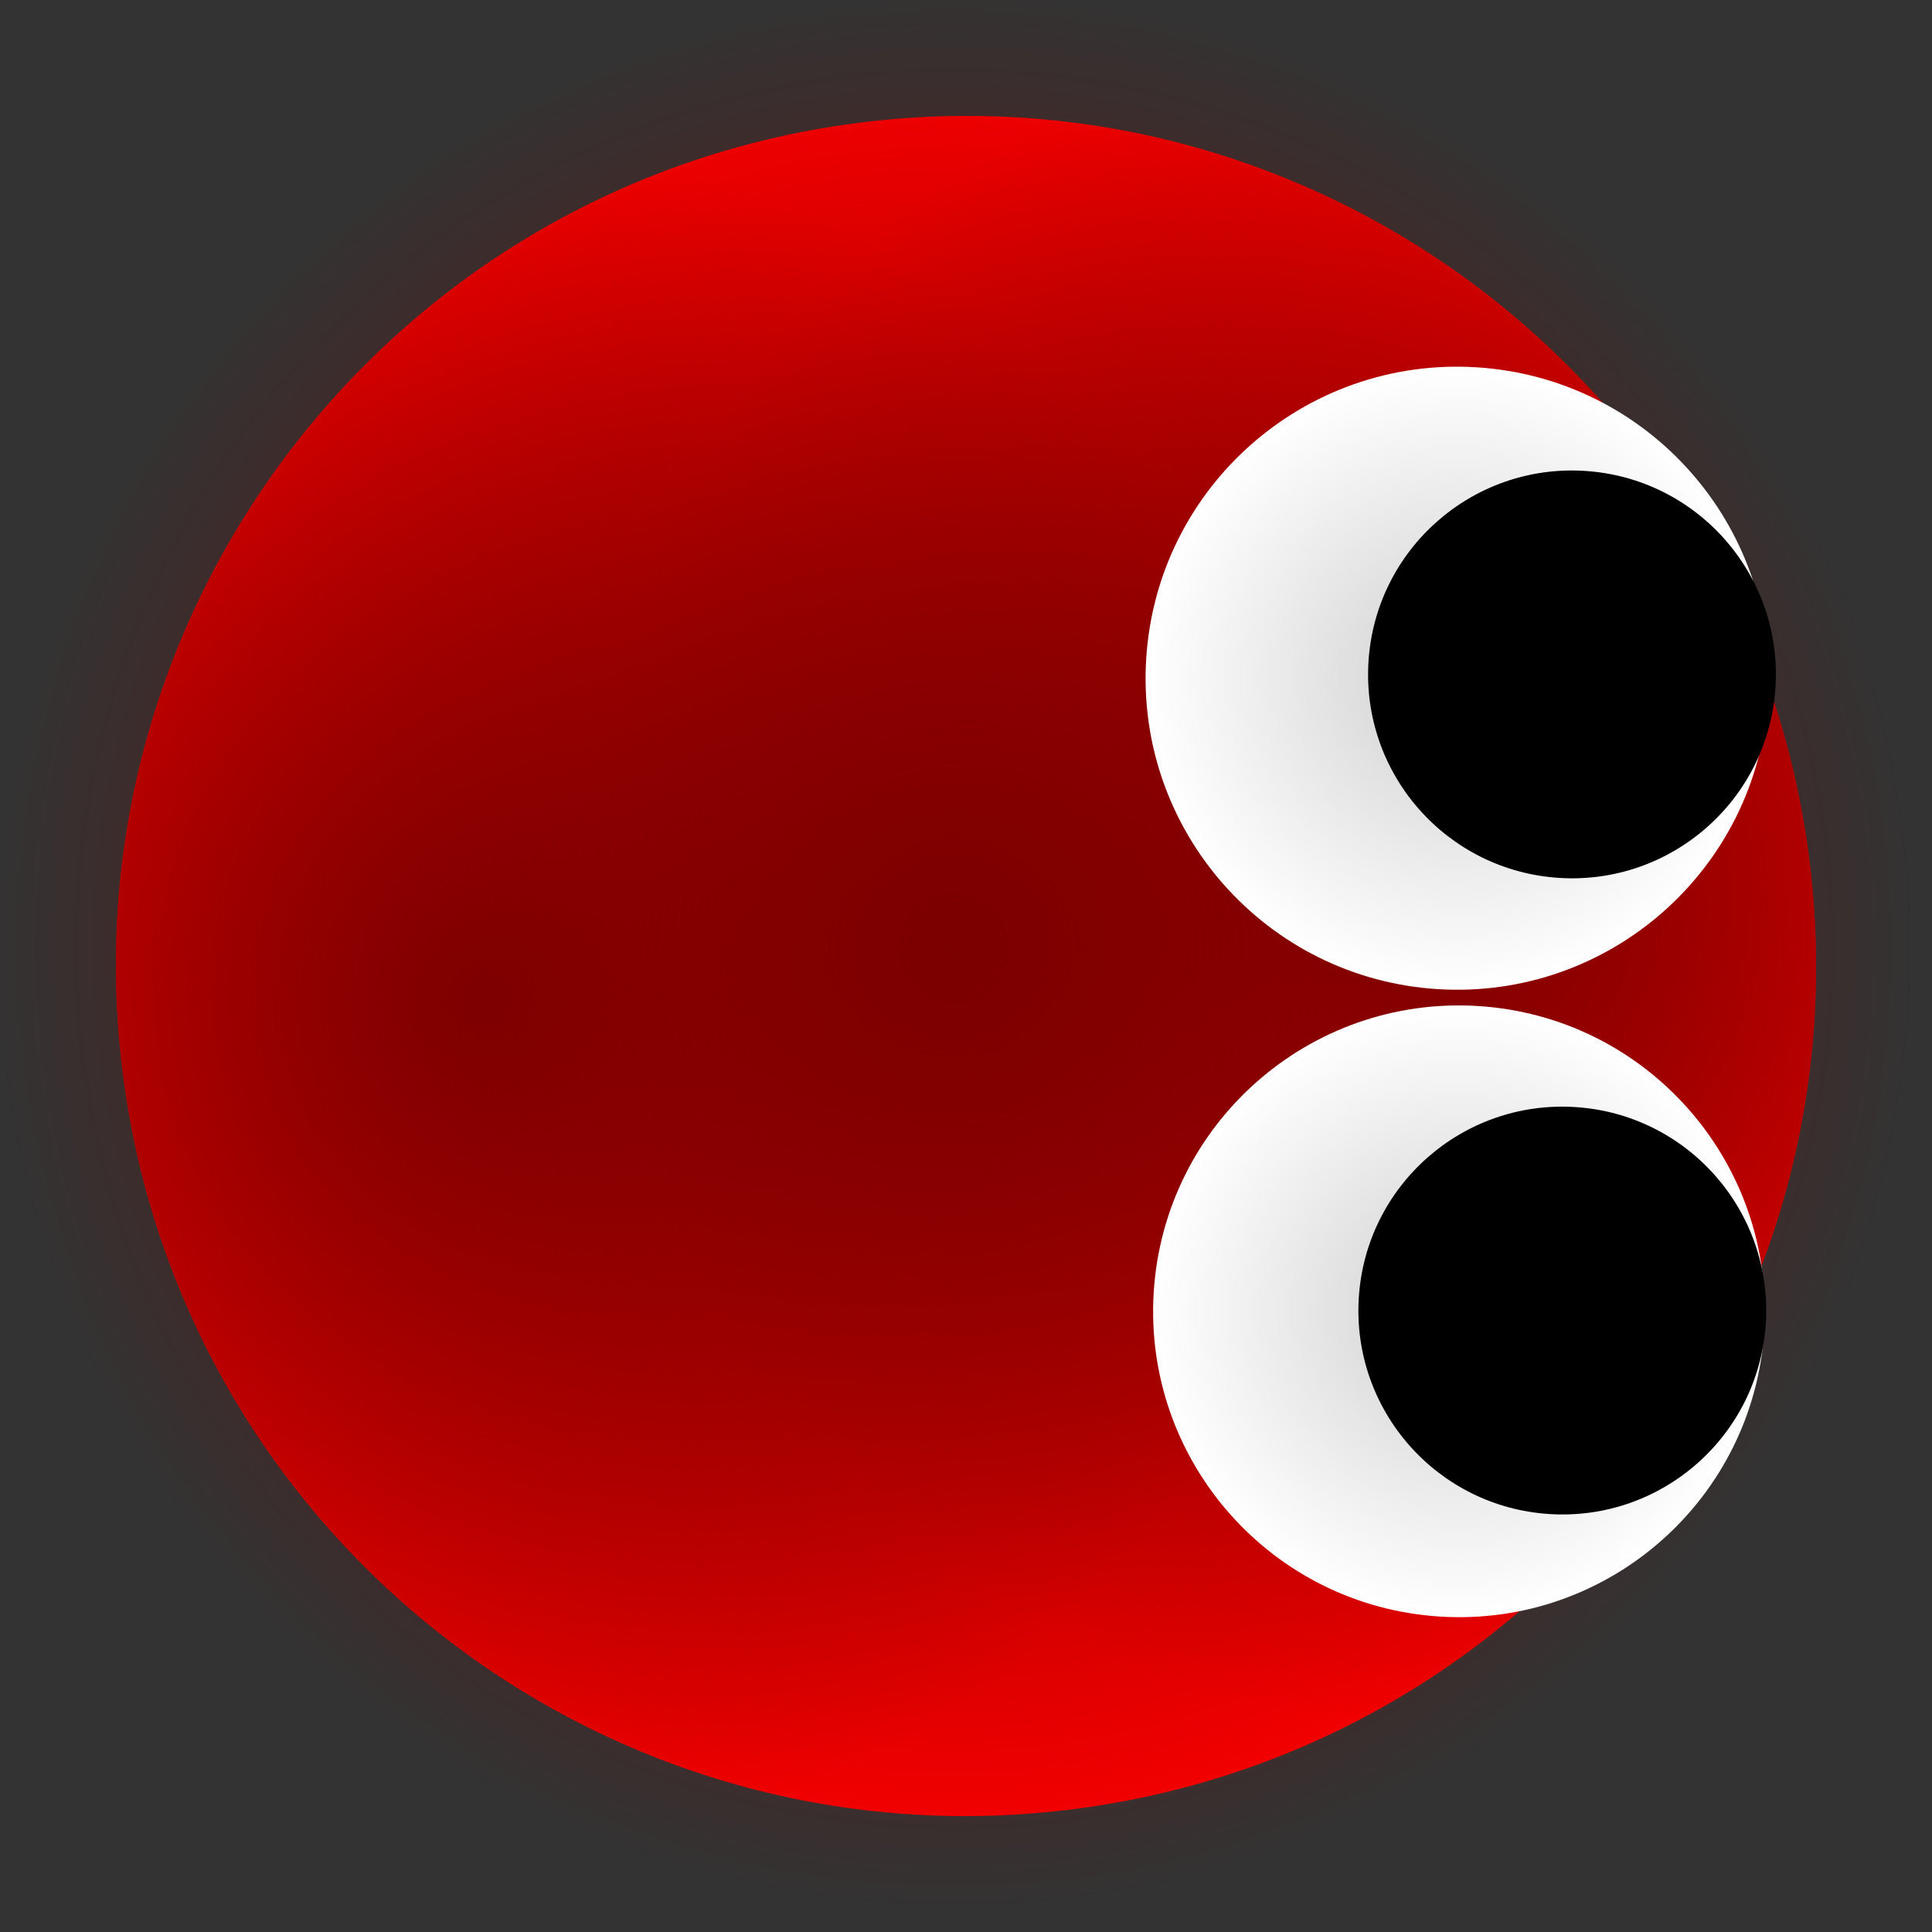 <svg version="1.1" xmlns="http://www.w3.org/2000/svg" xmlns:xlink="http://www.w3.org/1999/xlink" width="37.504" height="37.504" viewBox="0,0,37.504,37.504"><rect x="0" y="0" width="37.504" height="37.504" fill="#333333" stroke="none"/><defs><radialGradient cx="249.177" cy="178.193" r="16.5" gradientUnits="userSpaceOnUse" id="color-1"><stop offset="0" stop-color="#800000"/><stop offset="1" stop-color="#800000" stop-opacity="0"/></radialGradient><radialGradient cx="230.67" cy="180.665" r="16.5" gradientUnits="userSpaceOnUse" id="color-2"><stop offset="0" stop-color="#800000"/><stop offset="1" stop-color="#800000" stop-opacity="0"/></radialGradient><radialGradient cx="239.766" cy="179.657" r="18.75" gradientUnits="userSpaceOnUse" id="color-3"><stop offset="0" stop-color="#7b0000"/><stop offset="1" stop-color="#7b0000" stop-opacity="0"/></radialGradient><radialGradient cx="249.533" cy="174.413" r="6.047" gradientUnits="userSpaceOnUse" id="color-4"><stop offset="0" stop-color="#cfcfcf"/><stop offset="1" stop-color="#ffffff"/></radialGradient><radialGradient cx="249.57" cy="186.703" r="5.938" gradientUnits="userSpaceOnUse" id="color-5"><stop offset="0" stop-color="#cfcfcf"/><stop offset="1" stop-color="#ffffff"/></radialGradient></defs><g transform="translate(-221.248,-161.248)"><g data-paper-data="{&quot;isPaintingLayer&quot;:true}" fill-rule="nonzero" stroke="none" stroke-width="0.5" stroke-linecap="butt" stroke-linejoin="miter" stroke-miterlimit="10" stroke-dasharray="" stroke-dashoffset="0" style="mix-blend-mode: normal"><path d="M237.816,163.645c9.033,-1.206 17.333,5.138 18.539,14.171c1.206,9.033 -5.138,17.333 -14.171,18.539c-9.033,1.206 -17.333,-5.138 -18.539,-14.171c-1.206,-9.033 5.138,-17.333 14.171,-18.539z" fill="#ff0000"/><path d="M237.816,163.645c9.033,-1.206 17.333,5.138 18.539,14.171c1.206,9.033 -5.138,17.333 -14.171,18.539c-9.033,1.206 -17.333,-5.138 -18.539,-14.171c-1.206,-9.033 5.138,-17.333 14.171,-18.539z" fill="url(#color-1)"/><path d="M256.355,177.816c1.206,9.033 -5.138,17.333 -14.171,18.539c-9.033,1.206 -17.333,-5.138 -18.539,-14.171c-1.206,-9.033 5.138,-17.333 14.171,-18.539c9.033,-1.206 17.333,5.138 18.539,14.171z" data-paper-data="{&quot;index&quot;:null}" fill="url(#color-2)"/><path d="M258.585,177.518c1.371,10.264 -5.839,19.696 -16.103,21.067c-10.264,1.371 -19.696,-5.839 -21.067,-16.103c-1.371,-10.264 5.839,-19.696 16.103,-21.067c10.264,-1.371 19.696,5.839 21.067,16.103z" data-paper-data="{&quot;index&quot;:null}" fill="url(#color-3)"/><path d="M243.498,174.037c0.208,-3.333 3.079,-5.867 6.412,-5.659c3.333,0.208 5.867,3.079 5.659,6.412c-0.208,3.333 -3.079,5.867 -6.412,5.659c-3.333,-0.208 -5.867,-3.079 -5.659,-6.412z" fill="url(#color-4)"/><path d="M247.813,174.093c0.136,-2.182 2.015,-3.84 4.197,-3.704c2.182,0.136 3.84,2.015 3.704,4.197c-0.136,2.182 -2.015,3.84 -4.197,3.704c-2.182,-0.136 -3.84,-2.015 -3.704,-4.197z" fill="#000000"/><path d="M243.644,186.334c0.204,-3.273 3.023,-5.761 6.295,-5.557c3.273,0.204 5.761,3.023 5.557,6.295c-0.204,3.273 -3.023,5.761 -6.295,5.557c-3.273,-0.204 -5.761,-3.023 -5.557,-6.295z" fill="url(#color-5)"/><path d="M247.625,186.442c0.136,-2.182 2.015,-3.84 4.197,-3.704c2.182,0.136 3.84,2.015 3.704,4.197c-0.136,2.182 -2.015,3.84 -4.197,3.704c-2.182,-0.136 -3.84,-2.015 -3.704,-4.197z" fill="#000000"/></g></g></svg>